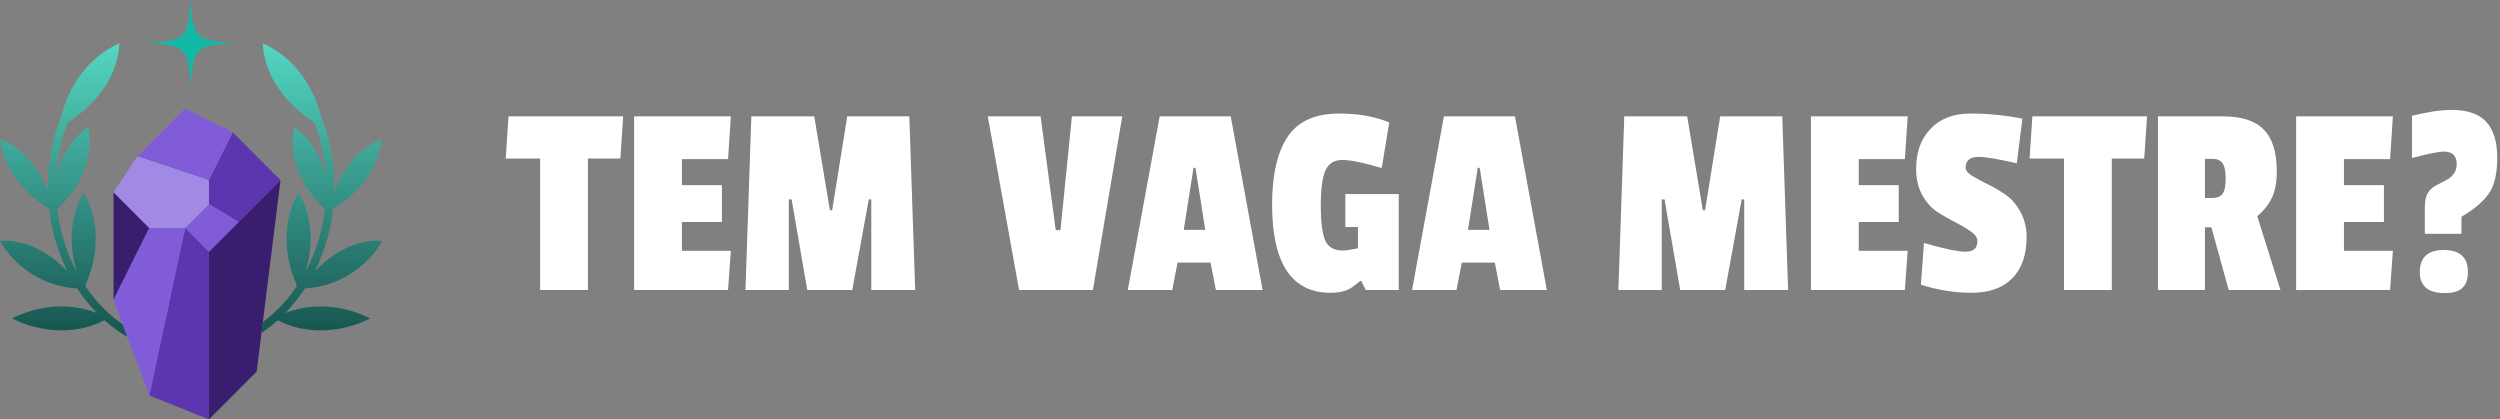 <svg width="763" height="128" viewBox="0 0 763 128" fill="none" xmlns="http://www.w3.org/2000/svg">
<rect x="0" y="0" width="763" height="128" fill="#808080" stroke="none"/>
<path d="M91.275 59.057C95.438 66.22 95.658 75.16 93.212 82.945C96.434 77.056 98.378 70.444 99.173 63.778C92.335 57.616 87.734 48.093 89.789 38.795C94.807 42.285 98.1 48.014 99.464 53.933C99.145 48.318 98.145 42.512 95.947 37.337C87.623 32.144 80.58 23.378 80.225 13.23C89.361 17.229 95.62 26.002 97.974 35.536C100.881 42.737 102.1 50.576 102.047 58.272C104.73 51.519 109.646 45.092 116.586 42.444C115.479 51.356 109.425 59.295 101.67 63.613C100.973 70.244 98.993 76.773 96.154 82.737C101.369 77.191 108.85 72.909 116.65 73.522V73.604C111.899 81.83 102.96 87.406 93.494 87.99C93.285 88.009 93.043 87.951 92.96 88.202C91.277 90.833 89.227 93.245 87.133 95.521C95.451 92.211 105.047 93.18 112.962 97.177C104.3 101.576 93.516 102.303 84.766 97.745C83.213 99.138 81.554 100.416 79.808 101.563L80.221 98.251C84.03 95.446 87.376 91.986 90.05 88.114C91.189 87.046 90.075 86.208 89.755 84.997C89.015 83.078 88.446 81.095 88.036 79.077C86.723 72.283 87.51 64.88 91.07 58.853" fill="url(#paint0_linear_8_196)"/>
<path d="M25.38 59.049C21.217 66.212 20.997 75.152 23.442 82.936C20.22 77.047 18.277 70.435 17.481 63.77C24.319 57.608 28.92 48.084 26.866 38.786C21.848 42.276 18.555 48.005 17.191 53.925C17.509 48.309 18.51 42.504 20.708 37.328C29.032 32.136 36.075 23.369 36.429 13.222C27.293 17.22 21.035 25.993 18.681 35.527C15.773 42.729 14.554 50.567 14.608 58.264C11.922 51.513 7.007 45.085 0.066 42.437C1.174 51.35 7.227 59.289 14.982 63.607C15.679 70.238 17.659 76.766 20.498 82.731C15.281 77.184 7.8 72.903 0 73.516V73.597C4.751 81.824 13.691 87.4 23.156 87.983C23.366 88.002 23.607 87.945 23.691 88.195C25.373 90.826 27.424 93.238 29.517 95.515C21.2 92.205 11.604 93.174 3.688 97.17C12.35 101.569 23.135 102.296 31.884 97.738C34.032 99.665 36.384 101.372 38.885 102.818L37.447 98.971C33.215 96.047 29.51 92.32 26.601 88.108C25.461 87.04 26.575 86.202 26.896 84.99C27.635 83.072 28.204 81.088 28.615 79.071C29.927 72.277 29.141 64.874 25.581 58.847" fill="url(#paint1_linear_8_196)"/>
<path d="M71.052 40.401L63.772 55.001L41.933 47.701L56.492 33.1L71.052 40.401Z" fill="#805CD8"/>
<path d="M72.872 67.777L85.613 55.001L71.052 40.401L63.772 55.001V62.301L72.872 67.777Z" fill="#5E35B1"/>
<path d="M56.492 69.601L63.772 76.901L72.898 67.751L63.772 62.301L56.492 69.601Z" fill="#805CD8"/>
<path d="M85.613 55.001L63.772 76.901V128L78.333 113.4L79.808 101.563L80.221 98.251L81.973 84.2L85.613 55.001Z" fill="#391E70"/>
<path d="M63.772 76.901L56.492 69.601L45.572 120.7L63.772 128V76.901Z" fill="#5E35B1"/>
<path d="M34.653 58.65L45.572 69.601L34.653 91.499V58.65Z" fill="#391E70"/>
<path d="M41.933 47.701L63.772 55.001V62.301L56.492 69.601H45.572L34.653 58.65L41.933 47.701Z" fill="#A08AE4"/>
<path d="M34.653 91.499L45.572 69.601H56.492L45.572 120.7L38.885 102.818L37.447 98.971L34.653 91.499Z" fill="#805CD8"/>
<path d="M71.324 13.14C59.675 13.946 59.023 14.6 58.219 26.28C57.415 14.6 56.763 13.946 45.115 13.14C56.763 12.334 57.415 11.68 58.219 0C59.023 11.68 59.675 12.334 71.324 13.14Z" fill="#14B8A6"/>
<path d="M748.251 33.545C753.086 33.545 756.613 34.769 758.832 37.215C761.051 39.661 762.16 43.302 762.16 48.137C762.16 52.973 761.307 56.614 759.6 59.06C757.893 61.449 755.39 63.64 752.091 65.631L751.237 66.143V71.348H740.059V63.241C740.059 61.421 740.343 59.999 740.912 58.975C741.538 57.894 742.562 57.012 743.984 56.329C745.406 55.59 746.43 55.049 747.056 54.708C747.682 54.367 748.279 53.826 748.848 53.087C749.474 52.29 749.787 51.295 749.787 50.1C749.787 48.849 749.474 47.91 748.848 47.284C748.222 46.601 747.198 46.26 745.776 46.26C744.354 46.26 741.139 46.914 736.133 48.223V35.337C740.912 34.143 744.951 33.545 748.251 33.545ZM738.523 83.039C738.523 78.544 740.969 76.297 745.861 76.297C750.754 76.297 753.2 78.544 753.2 83.039C753.2 85.201 752.631 86.822 751.493 87.903C750.412 88.927 748.62 89.439 746.117 89.439C741.054 89.439 738.523 87.305 738.523 83.039Z" fill="white"/>
<path d="M729.452 88.5H700.78V35.508H730.305L729.452 48.564H715.372V56.5H727.575V67.764H715.372V76.553H730.305L729.452 88.5Z" fill="white"/>
<path d="M694.88 52.319C694.88 55.505 694.396 58.15 693.429 60.255C692.462 62.36 690.955 64.265 688.907 65.972L695.989 88.5H680.203L674.912 69.385H672.949V88.5H658.613V35.508H678.411C684.1 35.508 688.252 36.845 690.869 39.519C693.543 42.193 694.88 46.459 694.88 52.319ZM675.168 60.425C676.647 60.425 677.699 59.999 678.325 59.145C678.951 58.292 679.264 56.756 679.264 54.537C679.264 52.262 678.951 50.697 678.325 49.844C677.699 48.934 676.676 48.479 675.253 48.479H672.949V60.425H675.168Z" fill="white"/>
<path d="M654.419 48.393H644.52V88.5H629.928V48.393H619.432L620.285 35.508H655.272L654.419 48.393Z" fill="white"/>
<path d="M584.807 51.465C584.807 46.402 586.286 42.334 589.245 39.263C592.203 36.191 596.242 34.654 601.362 34.654C606.539 34.654 611.829 35.166 617.234 36.191L615.527 49.844C609.895 48.535 606.027 47.881 603.922 47.881C601.248 47.881 599.911 48.962 599.911 51.124C599.911 51.977 600.537 52.802 601.789 53.599C603.097 54.395 604.661 55.248 606.482 56.158C608.302 57.012 610.123 58.064 611.943 59.316C613.764 60.511 615.3 62.246 616.551 64.521C617.86 66.797 618.514 69.414 618.514 72.372C618.514 77.776 617.063 81.958 614.162 84.916C611.261 87.874 607.136 89.353 601.789 89.353C596.498 89.353 591.321 88.528 586.258 86.879L587.197 74.164C593.284 75.927 597.522 76.809 599.911 76.809C602.301 76.809 603.495 75.757 603.495 73.652C603.495 72.571 602.841 71.575 601.533 70.665C600.281 69.755 598.745 68.845 596.925 67.934C595.104 67.024 593.255 65.972 591.378 64.777C589.557 63.583 587.993 61.847 586.685 59.572C585.433 57.296 584.807 54.594 584.807 51.465Z" fill="white"/>
<path d="M581.369 88.5H552.697V35.508H582.222L581.369 48.564H567.289V56.5H579.491V67.764H567.289V76.553H582.222L581.369 88.5Z" fill="white"/>
<path d="M545.732 88.5H532.335V60.852H531.567L526.532 88.5H512.793L508.015 60.852H507.161V88.5H493.935L495.727 35.508H514.927L519.705 64.18H520.388L524.996 35.508H543.94L545.732 88.5Z" fill="white"/>
<path d="M472.089 88.5H457.838L456.217 80.137H446.147L444.526 88.5H430.958L440.686 35.508H462.361L472.089 88.5ZM454.595 70.153L451.609 51.209H451.011L448.025 70.153H454.595Z" fill="white"/>
<path d="M421.695 51.294C416.233 49.645 412.223 48.82 409.663 48.82C407.159 48.82 405.424 49.929 404.457 52.148C403.547 54.367 403.092 57.894 403.092 62.729C403.092 67.508 403.519 71.007 404.372 73.225C405.282 75.387 407.103 76.468 409.833 76.468C410.63 76.468 412.166 76.24 414.441 75.785V69.3H410.601V59.23H426.9V88.5H416.831L415.465 85.769H415.124C414.157 86.566 413.389 87.163 412.82 87.561C411.227 88.756 408.98 89.353 406.079 89.353C394.189 89.353 388.244 80.365 388.244 62.388C388.244 53.399 389.808 46.544 392.937 41.822C396.066 37.044 401.328 34.654 408.724 34.654C414.64 34.654 419.732 35.565 423.999 37.385L421.695 51.294Z" fill="white"/>
<path d="M385.339 88.5H371.088L369.467 80.137H359.397L357.776 88.5H344.208L353.936 35.508H375.611L385.339 88.5ZM367.845 70.153L364.859 51.209H364.261L361.275 70.153H367.845Z" fill="white"/>
<path d="M342.511 35.508L333.551 88.5H311.023L301.466 35.508H317.594L322.202 70.239H323.653L327.151 35.508H342.511Z" fill="white"/>
<path d="M279.315 88.5H265.918V60.852H265.15L260.115 88.5H246.377L241.598 60.852H240.745V88.5H227.518L229.31 35.508H248.51L253.289 64.18H253.971L258.579 35.508H277.523L279.315 88.5Z" fill="white"/>
<path d="M222.202 88.5H193.53V35.508H223.055L222.202 48.564H208.122V56.5H220.325V67.764H208.122V76.553H223.055L222.202 88.5Z" fill="white"/>
<path d="M189.335 48.393H179.437V88.5H164.845V48.393H154.349L155.202 35.508H190.189L189.335 48.393Z" fill="white"/>
<defs>
<linearGradient id="paint0_linear_8_196" x1="58.334" y1="0" x2="58.334" y2="127.999" gradientUnits="userSpaceOnUse">
<stop stop-color="#5EEAD4"/>
<stop offset="1" stop-color="#042F2E"/>
</linearGradient>
<linearGradient id="paint1_linear_8_196" x1="58.334" y1="0" x2="58.334" y2="127.999" gradientUnits="userSpaceOnUse">
<stop stop-color="#5EEAD4"/>
<stop offset="1" stop-color="#042F2E"/>
</linearGradient>
</defs>
</svg>
